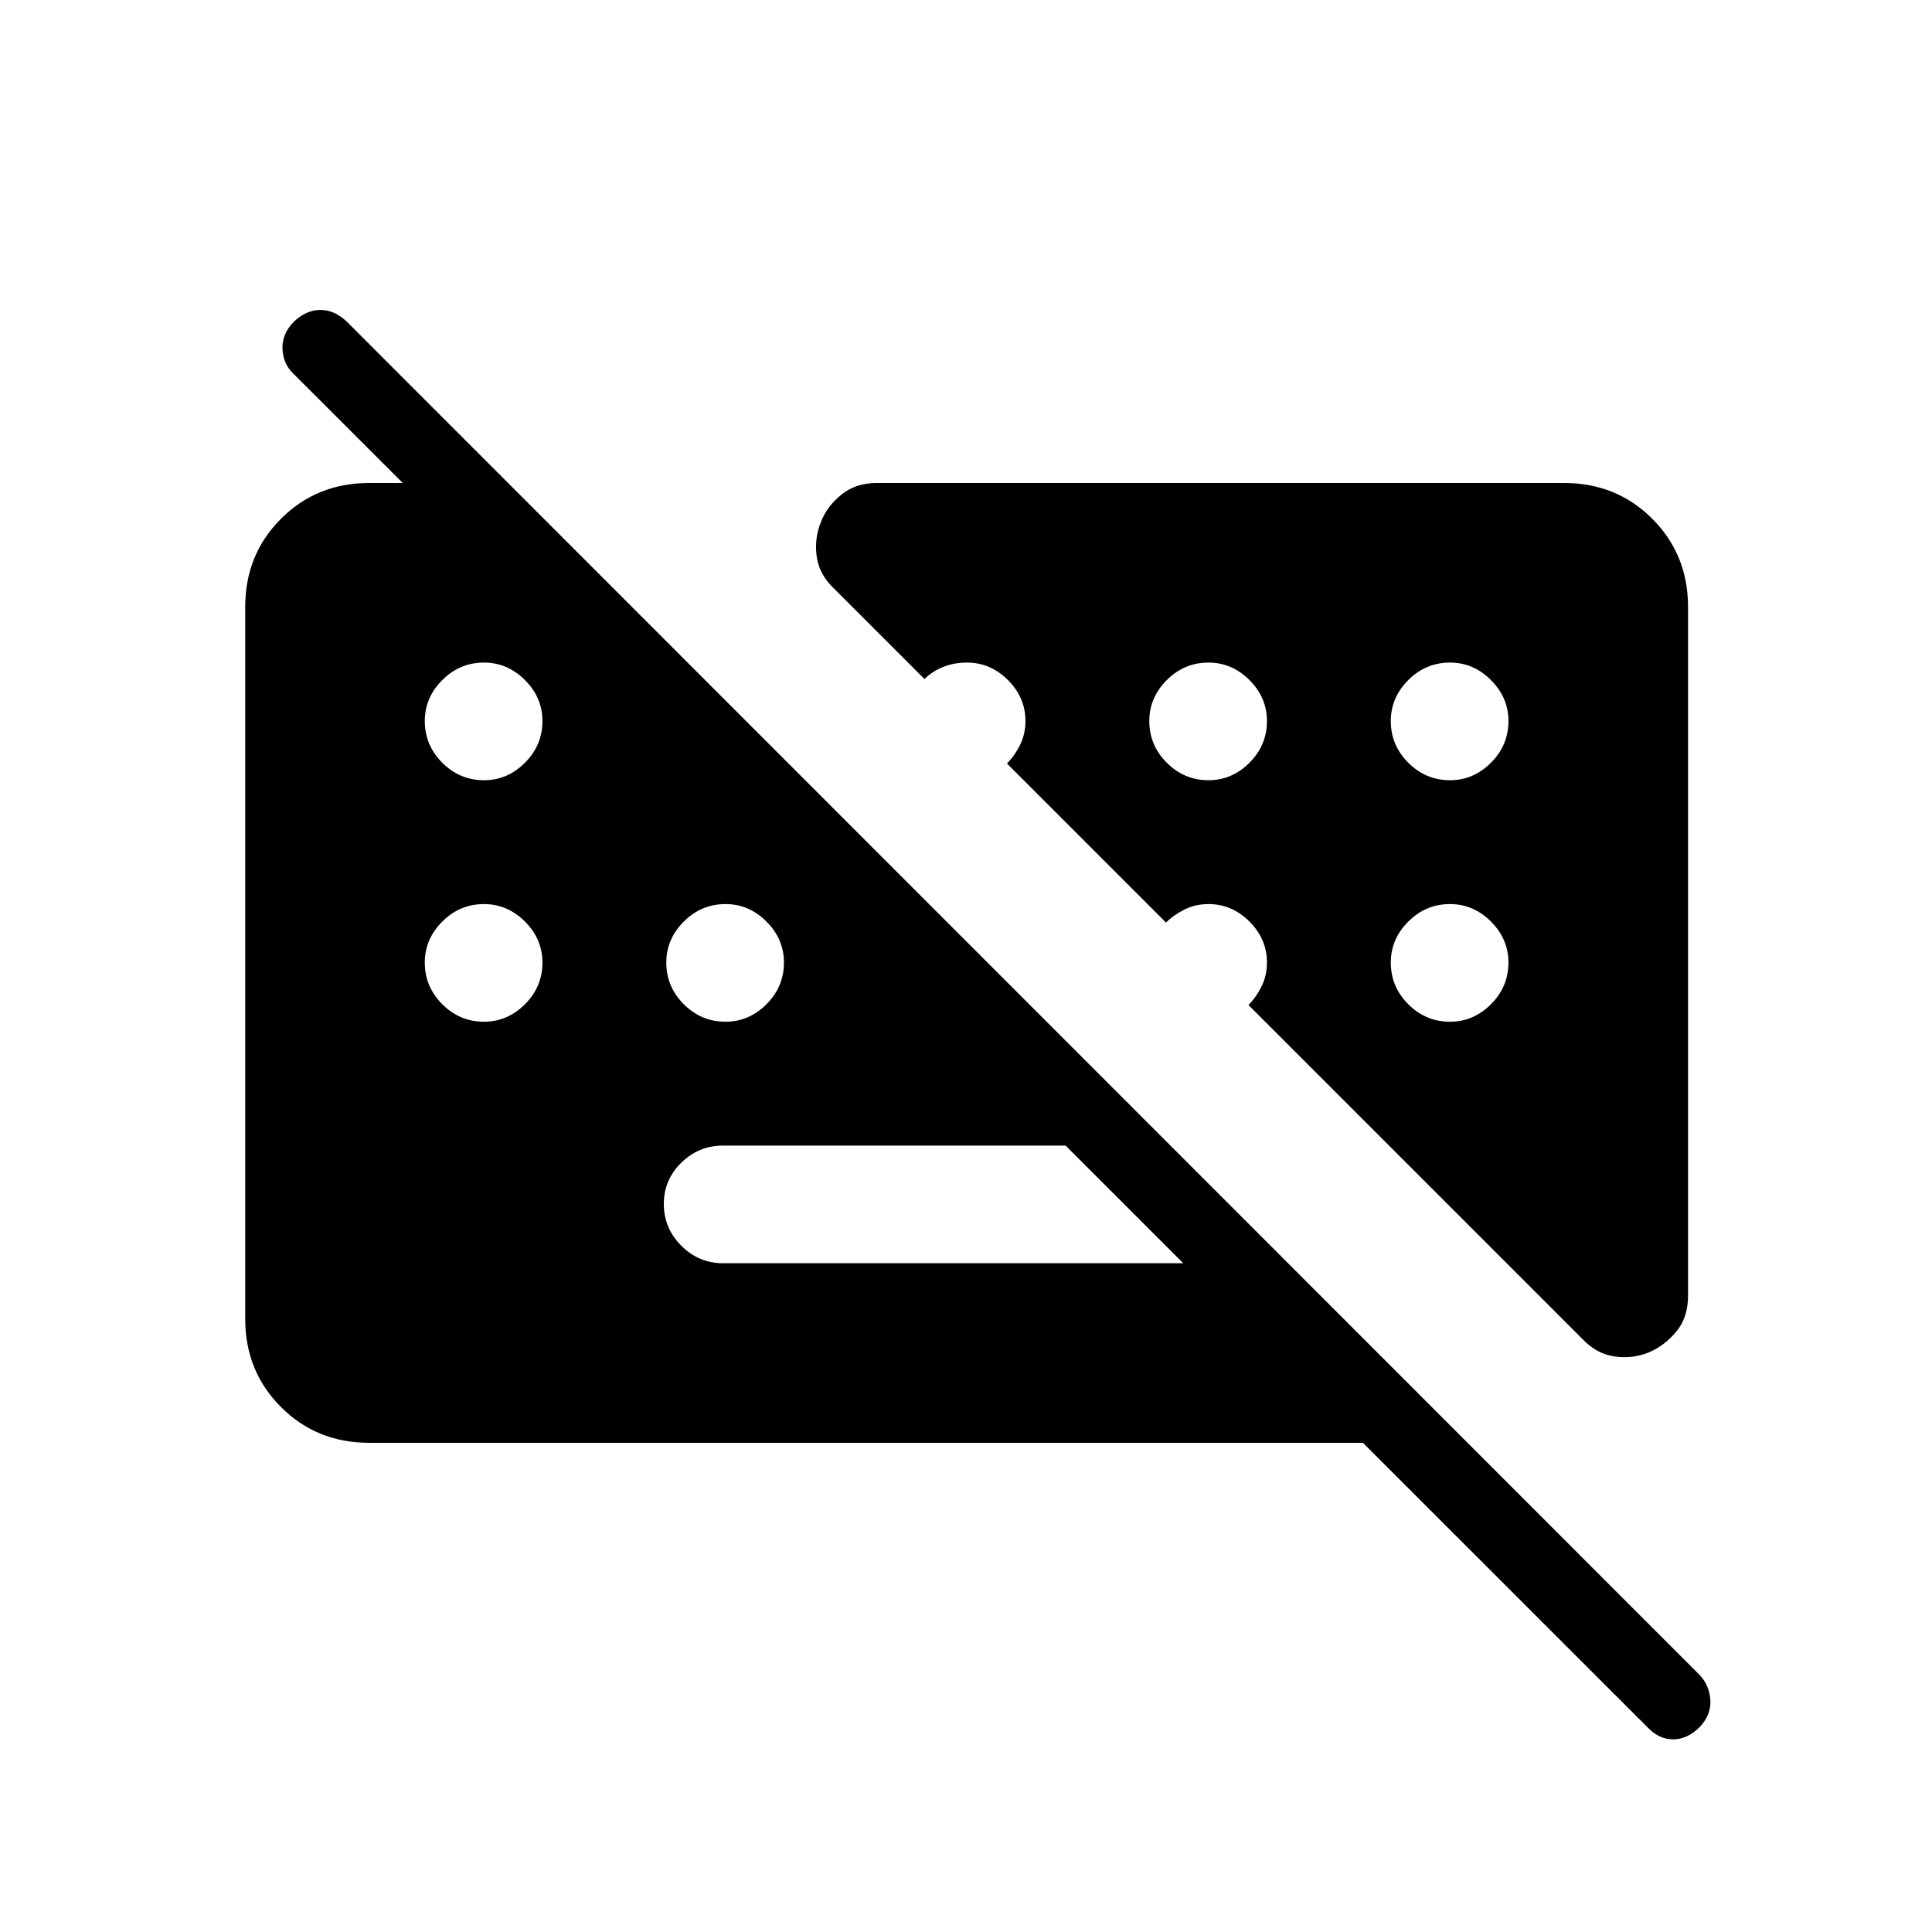 <svg xmlns="http://www.w3.org/2000/svg" height="24" viewBox="0 -960 960 960" width="24"><path d="M818.5-101.85 145.92-774.19q-5.23-4.85-5.55-12.41-.33-7.55 5.78-13.67 6.12-5.73 13.04-5.73 6.93 0 13.04 5.73l672.35 672.58q4.84 5.23 5.29 12.48.44 7.25-5.29 13.36-6.12 6.12-13.23 6.12-7.12 0-12.85-6.12ZM639.96-332.31l-58.46-58.46H359.27q-12.04 0-20.73 8.5-8.69 8.5-8.69 20.54t8.69 20.73q8.69 8.69 20.73 8.69h280.69Zm-456.58 89.23q-26 0-43.76-17.77-17.77-17.77-17.77-43.77v-353.84q0-26 17.77-43.77Q157.38-720 183.38-720h68.89l476.92 476.92H183.38Zm57.12-329.23q11.65 0 20.35-8.69 8.69-8.69 8.69-20.73 0-11.65-8.69-20.35-8.7-8.69-20.35-8.69-12.04 0-20.73 8.69-8.69 8.7-8.69 20.35 0 12.04 8.69 20.73 8.69 8.69 20.73 8.69Zm360 0q11.65 0 20.35-8.69 8.69-8.69 8.69-20.73 0-11.65-8.69-20.35-8.7-8.69-20.35-8.69-12.04 0-20.73 8.69-8.69 8.7-8.69 20.35 0 12.04 8.69 20.73 8.69 8.69 20.73 8.69Zm120 0q11.65 0 20.35-8.69 8.69-8.69 8.69-20.73 0-11.65-8.69-20.35-8.7-8.69-20.35-8.69-12.04 0-20.73 8.69-8.69 8.7-8.69 20.35 0 12.04 8.69 20.73 8.69 8.69 20.73 8.69Zm-480 120q11.65 0 20.35-8.69 8.69-8.69 8.69-20.73 0-11.65-8.69-20.35-8.7-8.69-20.35-8.69-12.04 0-20.73 8.69-8.69 8.7-8.69 20.35 0 12.04 8.69 20.73 8.69 8.69 20.73 8.69Zm120 0q11.65 0 20.35-8.69 8.69-8.69 8.69-20.73 0-11.65-8.69-20.35-8.7-8.69-20.35-8.69-12.04 0-20.73 8.69-8.69 8.7-8.69 20.35 0 12.04 8.69 20.73 8.69 8.69 20.73 8.69Zm360 0q11.65 0 20.35-8.69 8.69-8.69 8.69-20.73 0-11.65-8.69-20.35-8.7-8.69-20.35-8.69-12.04 0-20.73 8.69-8.69 8.7-8.69 20.35 0 12.04 8.69 20.73 8.69 8.69 20.73 8.69Zm118.27-206.15v342.42q0 10.69-5.79 17.66-5.79 6.96-13.48 10.3-8.08 3.35-17.1 2.12-9.02-1.23-16.09-8.69L620.35-460.62q3.84-3.84 6.52-9.25 2.67-5.4 2.67-11.86 0-11.65-8.69-20.35-8.7-8.69-20.35-8.69-6.46 0-11.87 2.67-5.4 2.68-9.25 6.52l-79.03-79.04q3.84-3.84 6.52-9.25 2.67-5.4 2.67-11.86 0-11.65-8.69-20.35-8.7-8.69-20.35-8.69-6.46 0-11.87 2.17-5.4 2.18-9.25 6.02l-44.96-44.96q-7.46-7.08-8.63-16.09-1.17-9.02 2.17-17.1 2.96-7.69 10.12-13.48 7.15-5.79 17.46-5.79h341.69q26 0 43.77 17.77 17.77 17.77 17.77 43.77Z"/></svg>